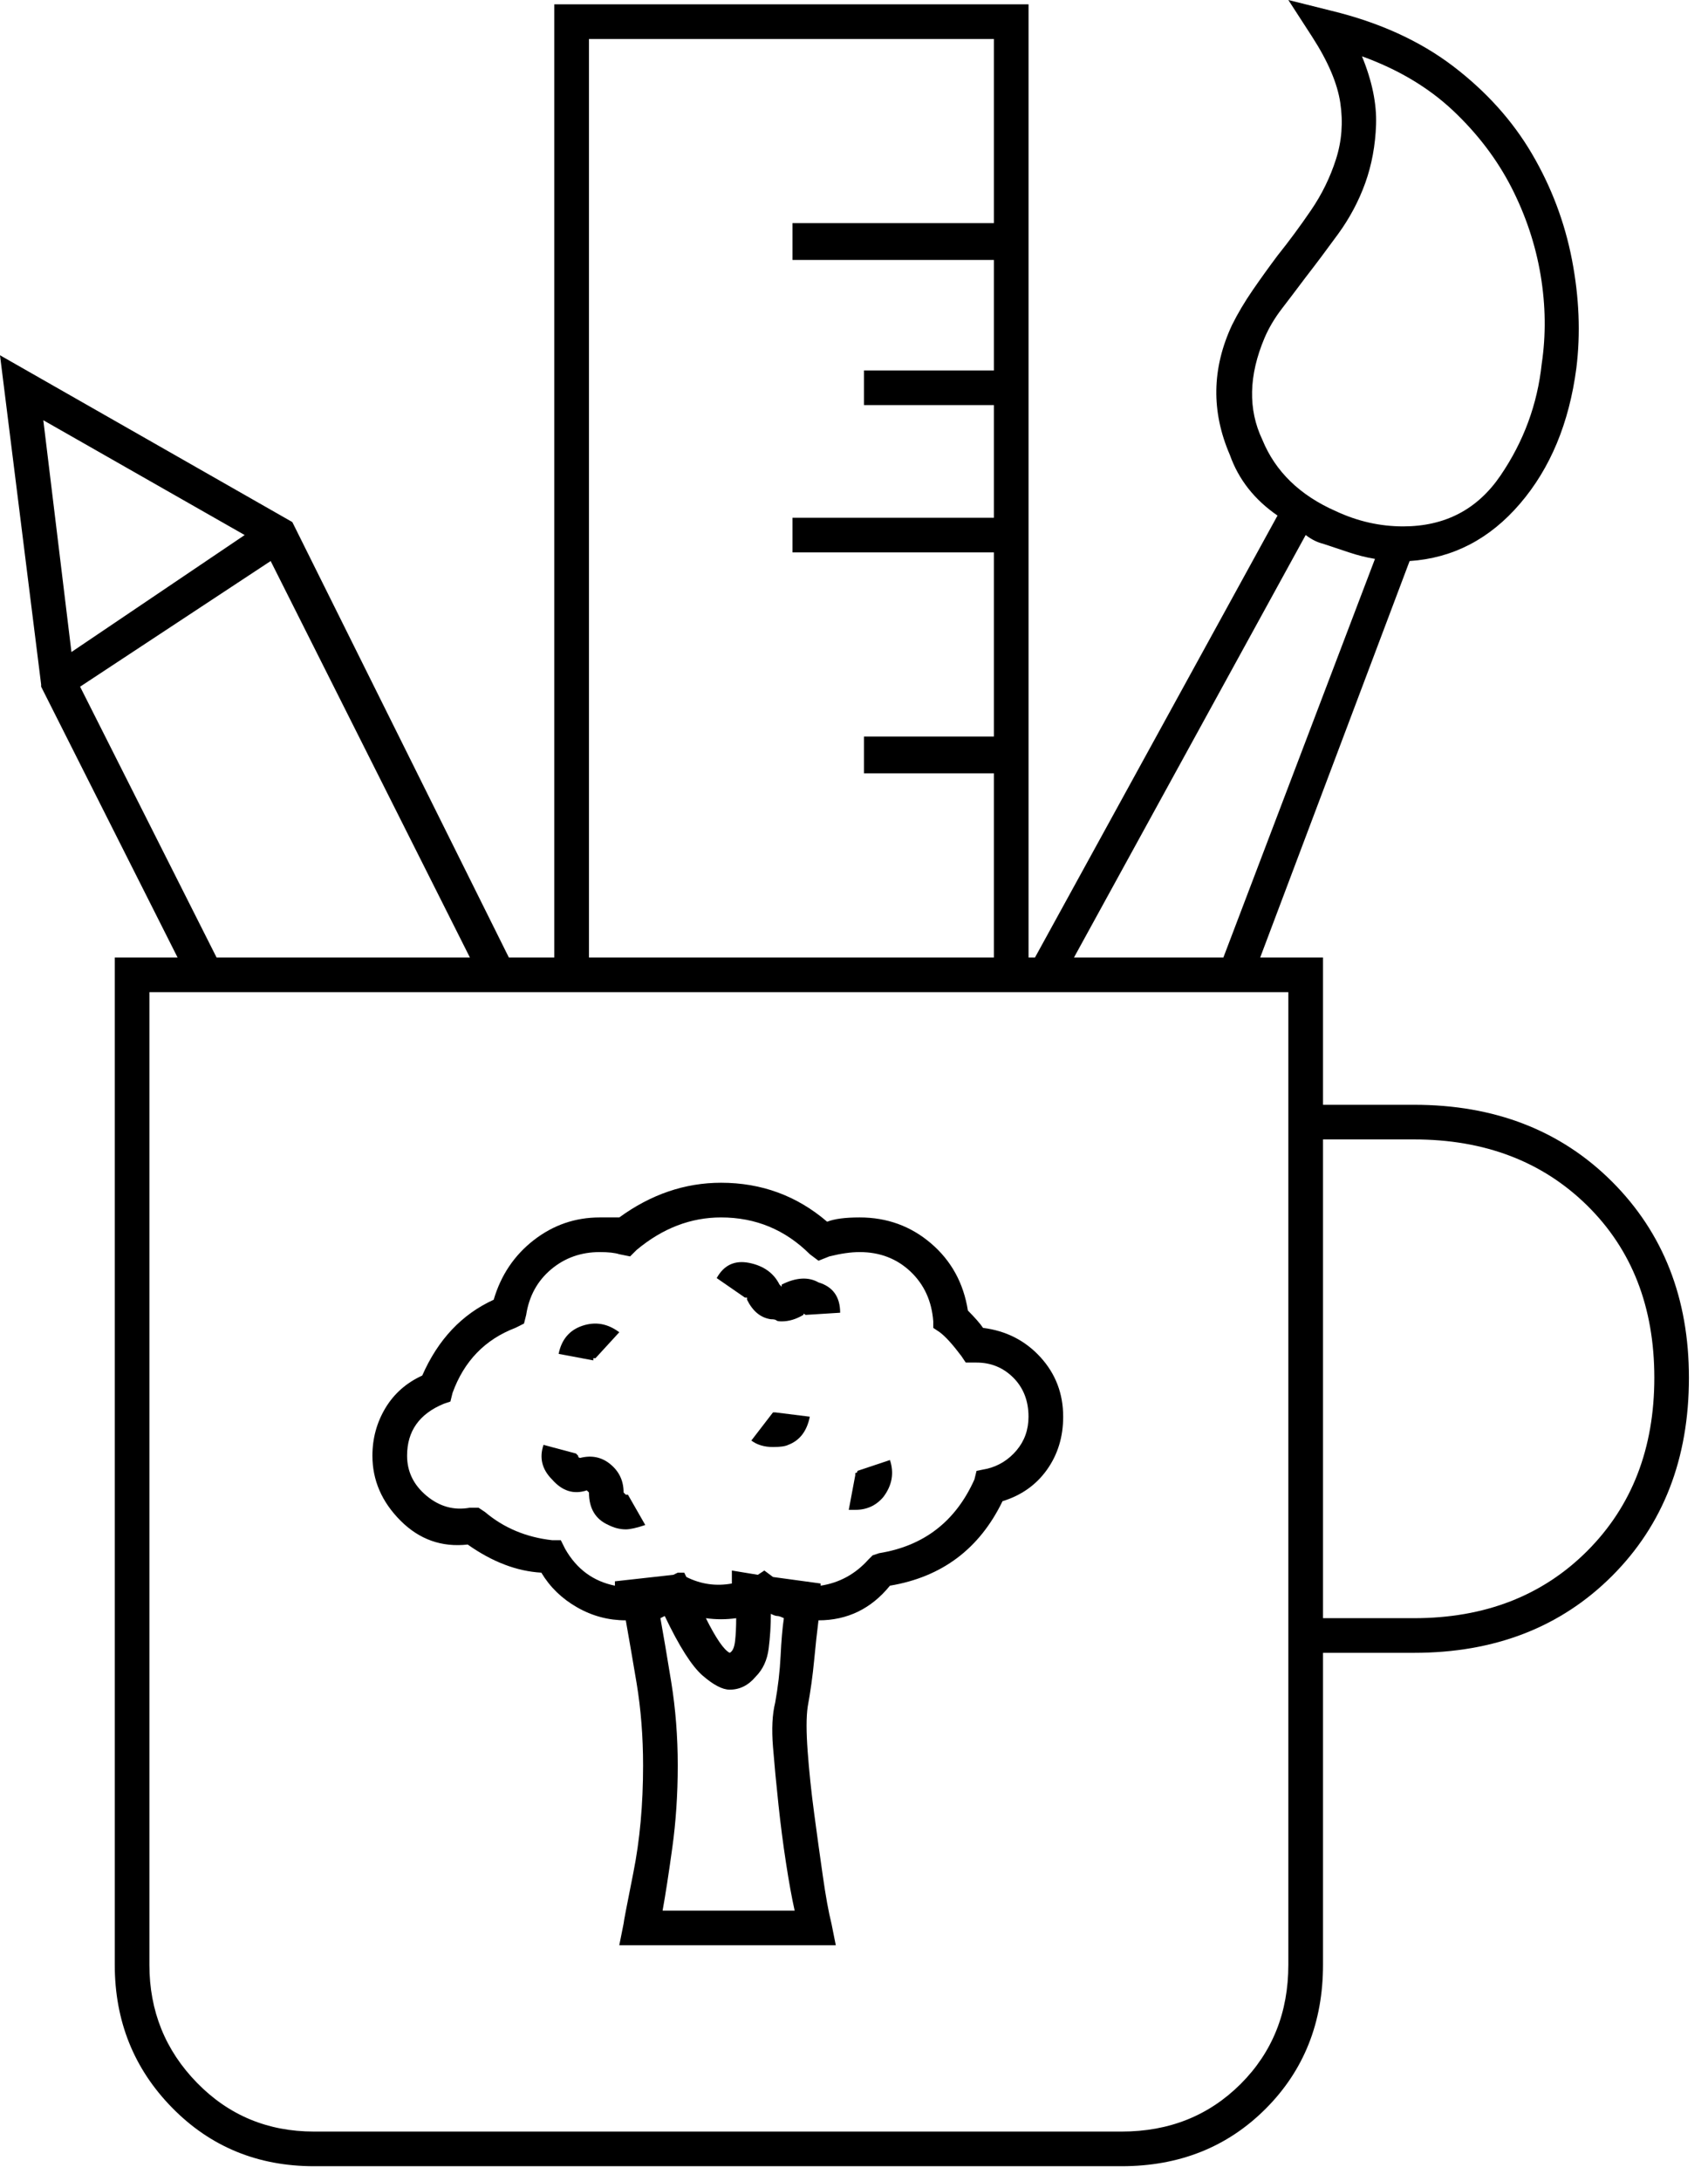 <?xml version="1.0" encoding="UTF-8"?>
<svg width="47px" height="60px" viewBox="0 0 47 60" version="1.1" xmlns="http://www.w3.org/2000/svg" xmlns:xlink="http://www.w3.org/1999/xlink">
    <!-- Generator: Sketch 48.2 (47327) - http://www.bohemiancoding.com/sketch -->
    <title>_ART</title>
    <desc>Created with Sketch.</desc>
    <defs></defs>
    <g id="Page-1-Copy" stroke="none" stroke-width="1" fill="none" fill-rule="evenodd">
        <g id="_ART" fill="#000000">
            <path d="M43.675,42.663 C42.443,43.894 40.854,44.51 38.909,44.51 L36.406,44.51 L36.406,31.341 L38.909,31.341 C40.854,31.341 42.443,31.948 43.675,33.159 C44.906,34.371 45.523,35.95 45.523,37.896 C45.523,39.843 44.906,41.431 43.675,42.663 Z M35.452,54.043 C35.452,55.354 35.015,56.446 34.142,57.32 C33.267,58.193 32.176,58.631 30.864,58.631 L8.64,58.631 C7.368,58.631 6.295,58.184 5.422,57.291 C4.548,56.397 4.111,55.314 4.111,54.043 L4.111,27.29 L5.362,27.29 L14.479,27.29 L15.253,27.29 L28.303,27.29 L35.452,27.29 L35.452,54.043 Z M2.204,18.888 L7.448,15.432 L12.93,26.336 L5.959,26.336 L2.204,18.888 Z M1.192,11.559 L6.733,14.717 L1.966,17.935 L1.192,11.559 Z M16.207,1.073 L27.349,1.073 L27.349,6.137 L21.807,6.137 L21.807,7.15 L27.349,7.15 L27.349,10.189 L23.774,10.189 L23.774,11.142 L27.349,11.142 L27.349,14.241 L21.807,14.241 L21.807,15.194 L27.349,15.194 L27.349,20.259 L23.774,20.259 L23.774,21.272 L27.349,21.272 L27.349,26.336 L16.207,26.336 L16.207,1.073 Z M35.929,14.717 C36.087,14.837 36.246,14.917 36.406,14.956 C36.644,15.036 36.882,15.115 37.121,15.194 C37.36,15.274 37.597,15.334 37.836,15.373 L33.665,26.336 L29.554,26.336 L35.929,14.717 Z M34.737,12.096 C34.34,11.262 34.36,10.329 34.797,9.295 C34.916,9.018 35.075,8.75 35.274,8.491 C35.472,8.233 35.691,7.945 35.929,7.627 C36.207,7.269 36.504,6.873 36.823,6.435 C37.14,5.999 37.389,5.532 37.568,5.035 C37.746,4.539 37.846,4.002 37.866,3.426 C37.885,2.851 37.756,2.225 37.478,1.549 C38.471,1.907 39.305,2.404 39.981,3.039 C40.656,3.675 41.192,4.379 41.59,5.154 C41.986,5.928 42.254,6.733 42.394,7.567 C42.533,8.401 42.543,9.216 42.424,10.01 C42.305,11.123 41.927,12.146 41.291,13.079 C40.656,14.013 39.762,14.479 38.611,14.479 C37.974,14.479 37.36,14.34 36.763,14.062 C35.77,13.626 35.095,12.97 34.737,12.096 Z M44.36,32.503 C42.949,31.094 41.133,30.388 38.909,30.388 L36.406,30.388 L36.406,26.336 L34.678,26.336 L38.789,15.432 C39.981,15.353 40.994,14.827 41.828,13.853 C42.662,12.88 43.178,11.639 43.377,10.13 C43.496,9.176 43.456,8.184 43.258,7.15 C43.059,6.118 42.692,5.145 42.156,4.231 C41.62,3.317 40.894,2.513 39.981,1.817 C39.067,1.123 37.955,0.617 36.644,0.298 L35.452,6.12244899e-05 L36.108,1.013 C36.545,1.689 36.802,2.294 36.882,2.83 C36.962,3.367 36.922,3.884 36.763,4.379 C36.604,4.877 36.376,5.343 36.078,5.78 C35.78,6.217 35.472,6.634 35.154,7.031 C34.916,7.349 34.687,7.667 34.469,7.984 C34.25,8.303 34.061,8.62 33.903,8.938 C33.346,10.13 33.327,11.321 33.843,12.513 C34.082,13.188 34.519,13.744 35.154,14.181 L28.481,26.336 L28.303,26.336 L28.303,0.119 L15.253,0.119 L15.253,26.336 L14.002,26.336 L8.044,14.36 L0,9.772 L1.132,18.828 L1.132,18.888 L4.886,26.336 L3.158,26.336 L3.158,54.043 C3.158,55.592 3.684,56.903 4.737,57.976 C5.789,59.048 7.091,59.584 8.64,59.584 L30.864,59.584 C32.453,59.584 33.774,59.057 34.827,58.005 C35.879,56.952 36.406,55.632 36.406,54.043 L36.406,45.463 L38.909,45.463 C41.133,45.463 42.949,44.758 44.36,43.348 C45.77,41.938 46.475,40.121 46.475,37.896 C46.475,35.711 45.77,33.914 44.36,32.503 Z" id="Fill-1"></path>
            <path d="M22.523,35.274 C22.245,35.116 21.906,35.135 21.51,35.334 L21.51,35.393 L21.45,35.334 C21.291,35.016 21.013,34.818 20.616,34.737 C20.218,34.658 19.92,34.797 19.722,35.155 L20.497,35.691 L20.557,35.691 L20.557,35.751 C20.715,36.069 20.933,36.248 21.212,36.287 C21.291,36.287 21.34,36.297 21.361,36.316 C21.381,36.337 21.43,36.346 21.51,36.346 C21.708,36.346 21.906,36.287 22.106,36.168 C22.106,36.128 22.125,36.128 22.165,36.168 L23.119,36.108 C23.119,35.671 22.919,35.393 22.523,35.274" id="Fill-4"></path>
            <path d="M23.595,40.458 C23.595,40.497 23.575,40.517 23.535,40.517 L23.535,40.577 L23.356,41.53 L23.535,41.53 C23.853,41.53 24.111,41.411 24.31,41.173 C24.549,40.855 24.608,40.517 24.489,40.16 L23.595,40.458 Z" id="Fill-6"></path>
            <path d="M28.302,38.968 C28.302,39.326 28.192,39.634 27.975,39.892 C27.756,40.151 27.487,40.319 27.17,40.398 L26.872,40.458 L26.813,40.696 C26.296,41.849 25.422,42.524 24.191,42.722 L24.012,42.782 L23.893,42.901 C23.535,43.298 23.098,43.537 22.582,43.616 L22.582,43.556 L21.271,43.377 L21.033,43.199 L20.854,43.317 L20.139,43.199 L20.139,43.556 C19.702,43.636 19.285,43.576 18.888,43.377 L18.828,43.258 L18.709,43.258 L18.65,43.258 L18.53,43.317 L16.921,43.496 L16.921,43.616 C16.326,43.496 15.868,43.16 15.551,42.603 L15.432,42.365 L15.194,42.365 C14.479,42.285 13.863,42.027 13.346,41.59 L13.168,41.471 L12.93,41.471 C12.492,41.551 12.095,41.441 11.737,41.143 C11.381,40.845 11.202,40.479 11.202,40.041 C11.202,39.365 11.538,38.889 12.215,38.611 L12.394,38.551 L12.453,38.313 C12.77,37.439 13.346,36.844 14.181,36.525 L14.419,36.406 L14.479,36.168 C14.558,35.652 14.786,35.235 15.164,34.916 C15.541,34.599 15.988,34.44 16.504,34.44 C16.743,34.44 16.921,34.46 17.041,34.499 L17.339,34.559 L17.518,34.381 C18.233,33.784 19.007,33.487 19.842,33.487 C20.794,33.487 21.608,33.825 22.285,34.499 L22.523,34.678 L22.821,34.559 C23.137,34.48 23.417,34.44 23.655,34.44 C24.21,34.44 24.677,34.619 25.055,34.976 C25.432,35.333 25.64,35.791 25.681,36.346 L25.681,36.525 L25.86,36.645 C26.018,36.763 26.217,36.983 26.455,37.3 L26.575,37.479 L26.872,37.479 C27.27,37.479 27.607,37.618 27.885,37.895 C28.162,38.174 28.302,38.532 28.302,38.968 Z M19.424,44.51 C19.702,44.549 19.98,44.549 20.258,44.51 C20.258,44.748 20.248,44.956 20.228,45.135 C20.208,45.314 20.159,45.424 20.079,45.463 C19.921,45.384 19.702,45.066 19.424,44.51 Z M18.233,52.553 C18.312,52.116 18.401,51.541 18.5,50.825 C18.599,50.11 18.65,49.355 18.65,48.561 C18.65,47.766 18.59,47.003 18.471,46.267 C18.352,45.533 18.252,44.947 18.173,44.51 L18.292,44.45 C18.689,45.284 19.037,45.831 19.335,46.089 C19.633,46.347 19.88,46.476 20.079,46.476 C20.357,46.476 20.595,46.357 20.794,46.119 C20.993,45.92 21.112,45.662 21.152,45.343 C21.192,45.026 21.212,44.709 21.212,44.39 C21.291,44.431 21.351,44.45 21.391,44.45 C21.429,44.45 21.489,44.47 21.57,44.51 C21.529,44.788 21.5,45.135 21.48,45.552 C21.459,45.97 21.41,46.397 21.331,46.834 C21.251,47.151 21.231,47.559 21.271,48.055 C21.311,48.551 21.361,49.077 21.421,49.634 C21.48,50.189 21.549,50.726 21.629,51.242 C21.708,51.759 21.787,52.196 21.867,52.553 L18.233,52.553 Z M26.634,36.048 C26.515,35.295 26.177,34.678 25.621,34.202 C25.064,33.725 24.409,33.487 23.655,33.487 C23.257,33.487 22.959,33.526 22.761,33.605 C21.927,32.89 20.953,32.533 19.842,32.533 C18.848,32.533 17.914,32.852 17.041,33.487 L16.504,33.487 C15.828,33.487 15.224,33.695 14.687,34.112 C14.151,34.529 13.783,35.076 13.585,35.751 C12.711,36.149 12.055,36.844 11.619,37.836 C11.182,38.036 10.845,38.333 10.606,38.729 C10.368,39.127 10.248,39.564 10.248,40.041 C10.248,40.716 10.506,41.312 11.023,41.829 C11.538,42.345 12.155,42.564 12.87,42.484 C13.545,42.961 14.22,43.219 14.896,43.258 C15.134,43.655 15.462,43.973 15.879,44.211 C16.296,44.45 16.743,44.569 17.22,44.569 C17.298,45.007 17.398,45.582 17.518,46.297 C17.636,47.012 17.696,47.766 17.696,48.561 C17.696,49.634 17.607,50.617 17.428,51.511 C17.25,52.404 17.16,52.871 17.16,52.911 L17.041,53.506 L22.403,53.506 L22.999,53.506 L22.88,52.911 C22.8,52.592 22.721,52.156 22.642,51.6 C22.562,51.043 22.482,50.468 22.403,49.872 C22.323,49.276 22.264,48.71 22.225,48.174 C22.185,47.637 22.185,47.231 22.225,46.952 C22.304,46.516 22.364,46.089 22.403,45.672 C22.443,45.255 22.482,44.887 22.523,44.569 C23.316,44.569 23.973,44.252 24.489,43.616 C25.919,43.377 26.952,42.603 27.587,41.292 C28.103,41.134 28.511,40.845 28.809,40.428 C29.106,40.011 29.256,39.525 29.256,38.968 C29.256,38.333 29.047,37.786 28.63,37.33 C28.213,36.874 27.686,36.605 27.051,36.525 C26.971,36.406 26.832,36.248 26.634,36.048 Z" id="Fill-8"></path>
            <path d="M21.271,38.849 L20.675,39.624 C20.834,39.743 21.033,39.802 21.271,39.802 C21.47,39.802 21.609,39.783 21.689,39.743 C22.006,39.624 22.204,39.366 22.284,38.968 L21.331,38.849 L21.271,38.849 Z" id="Fill-10"></path>
            <path d="M17.22,41.113 L17.16,41.053 C17.16,40.736 17.041,40.479 16.802,40.28 C16.565,40.081 16.286,40.021 15.968,40.101 C15.929,40.101 15.908,40.081 15.908,40.041 L15.85,39.981 L14.956,39.743 C14.836,40.101 14.915,40.419 15.193,40.696 C15.471,41.015 15.79,41.113 16.147,40.994 L16.207,41.053 C16.207,41.491 16.386,41.789 16.743,41.947 C16.901,42.027 17.061,42.067 17.22,42.067 C17.339,42.067 17.517,42.027 17.756,41.947 L17.279,41.113 L17.22,41.113 Z" id="Fill-12"></path>
            <path d="M16.326,37.359 L16.386,37.359 L17.041,36.645 C16.722,36.406 16.386,36.347 16.028,36.466 C15.671,36.585 15.452,36.844 15.372,37.24 L16.326,37.419 L16.326,37.359 Z" id="Fill-14"></path>
        </g>
    </g>
</svg>